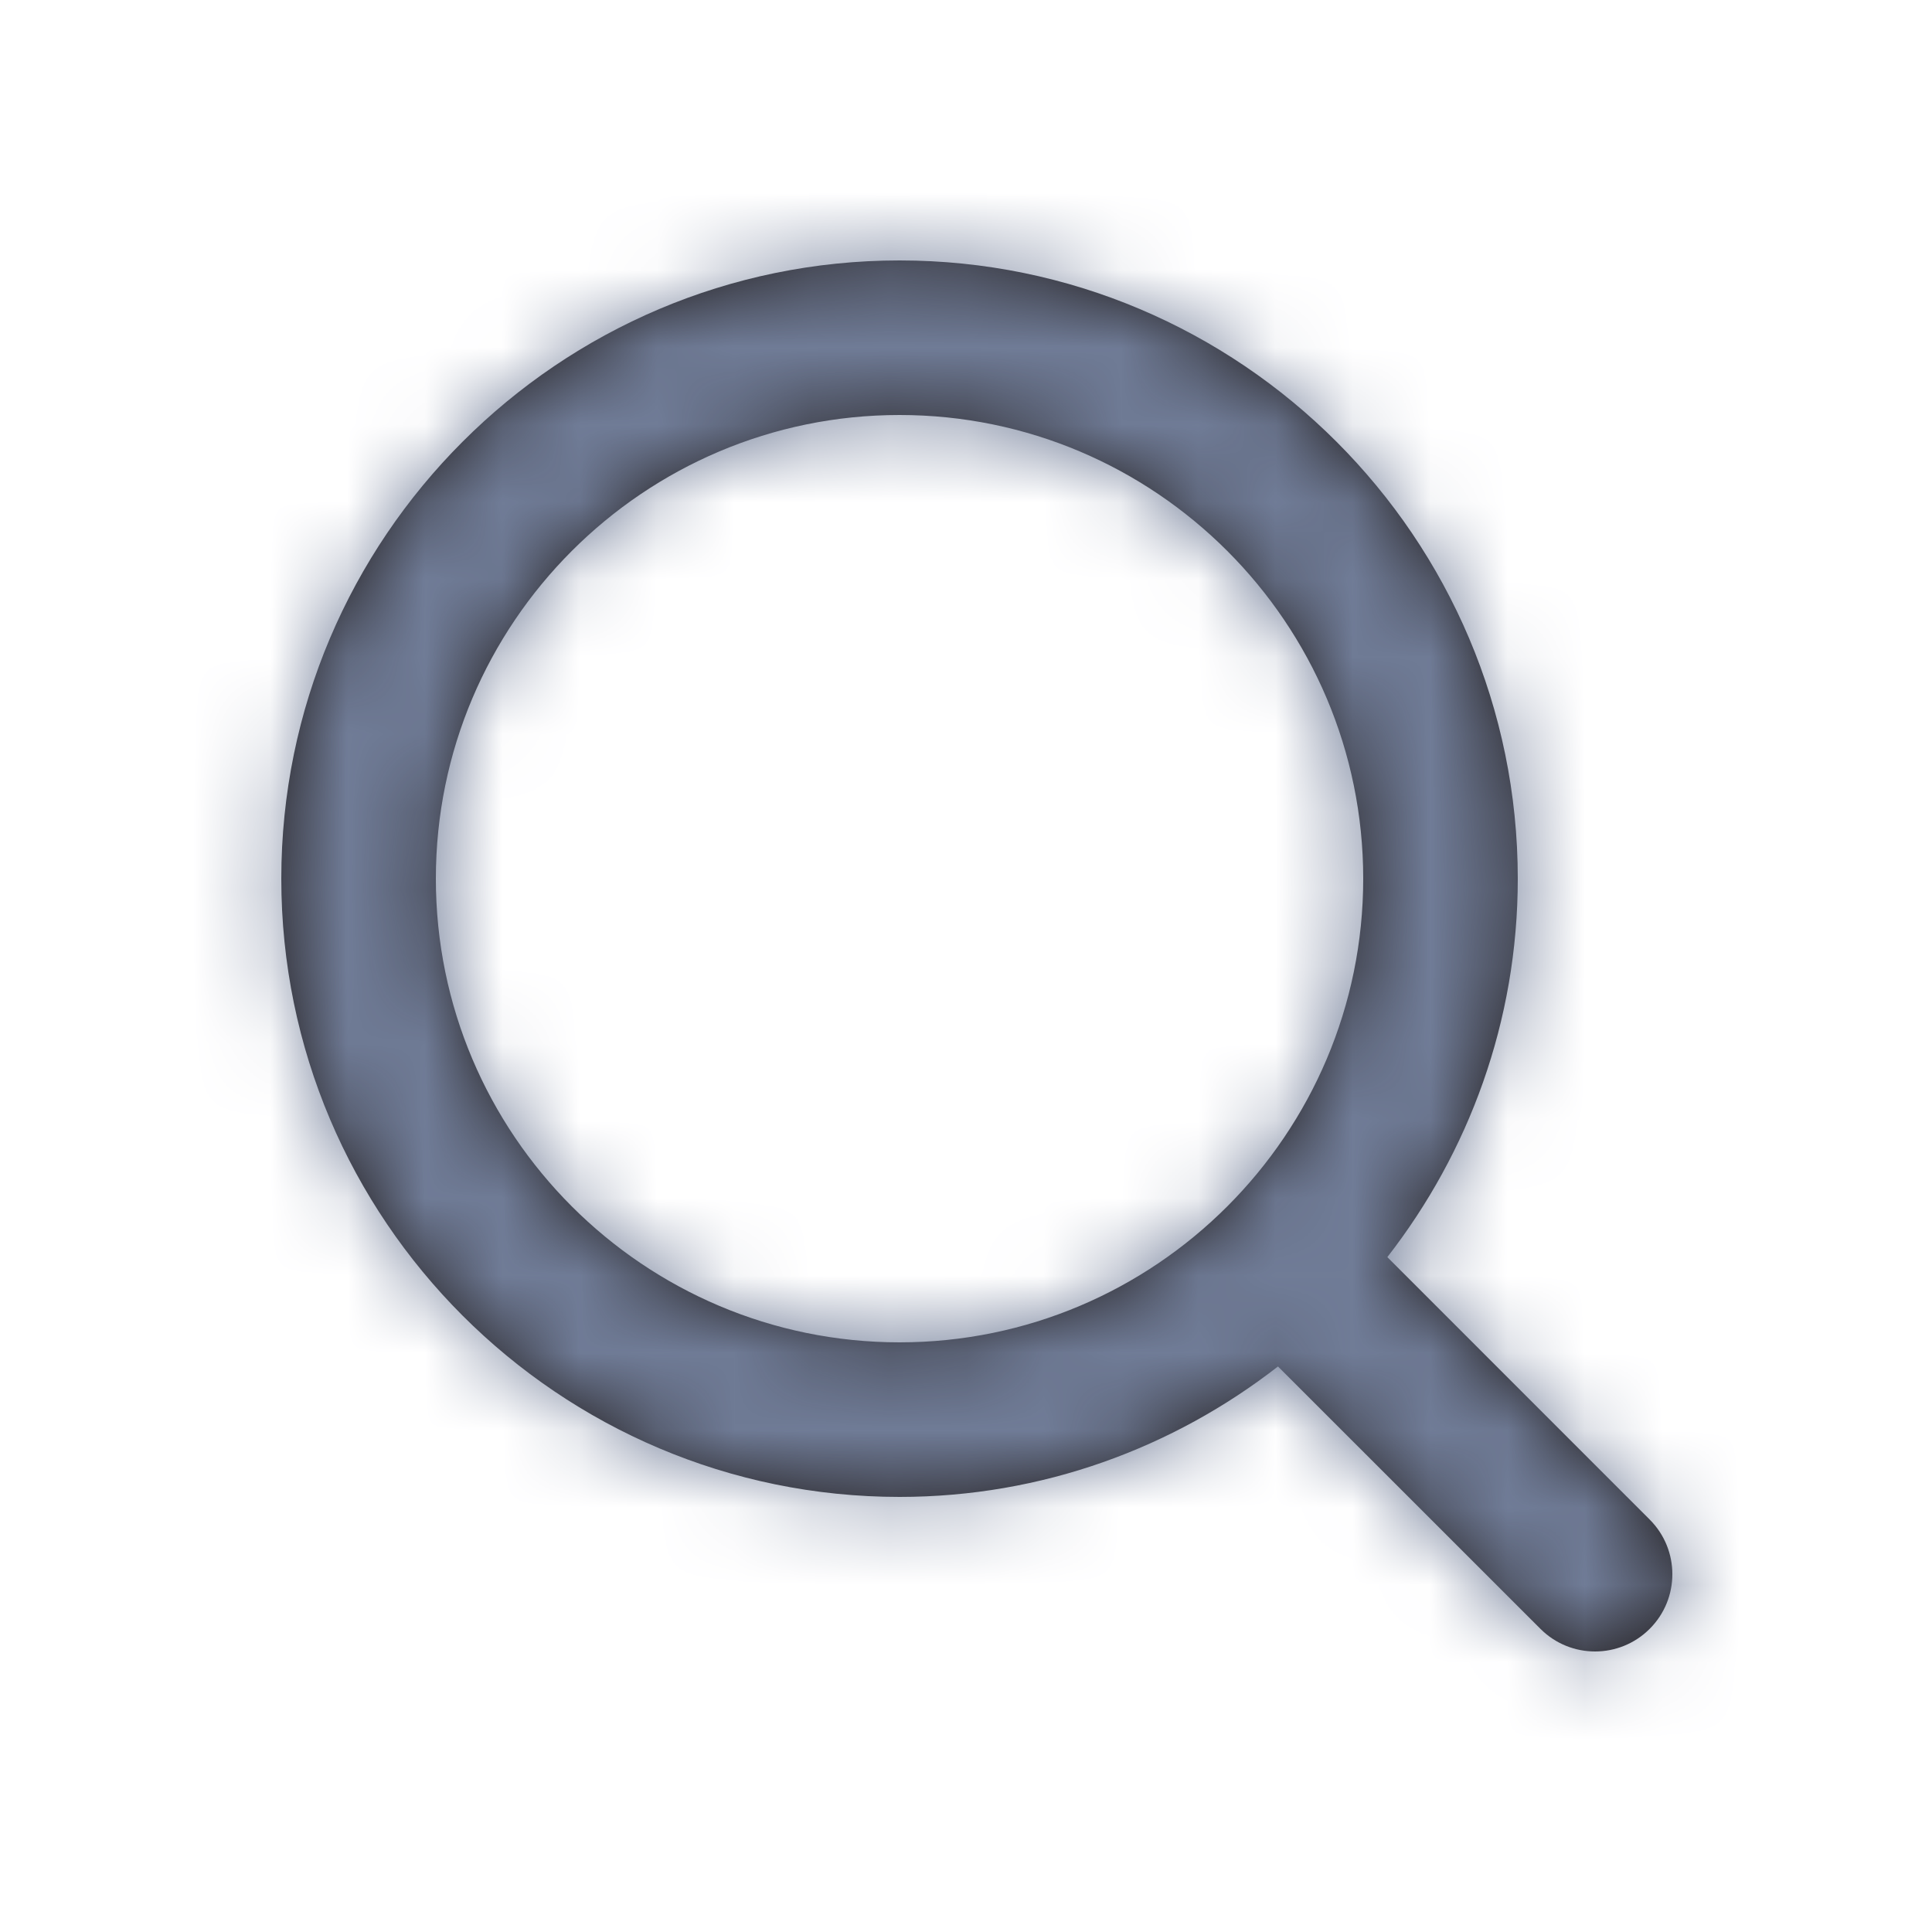 <svg width="25" height="25" viewBox="0 0 25 25" fill="none" xmlns="http://www.w3.org/2000/svg">
<path fill-rule="evenodd" clip-rule="evenodd" d="M5.64 11.37C5.64 8.061 8.331 5.37 11.64 5.37C14.949 5.37 17.64 8.061 17.64 11.37C17.64 14.679 14.949 17.37 11.64 17.37C8.331 17.37 5.64 14.679 5.64 11.37ZM21.347 19.663L17.952 16.267C19.005 14.913 19.64 13.216 19.64 11.37C19.64 6.959 16.051 3.37 11.64 3.37C7.229 3.37 3.64 6.959 3.64 11.37C3.64 15.781 7.229 19.37 11.64 19.37C13.486 19.37 15.183 18.735 16.537 17.682L19.933 21.077C20.128 21.272 20.384 21.37 20.64 21.37C20.896 21.37 21.152 21.272 21.347 21.077C21.738 20.686 21.738 20.054 21.347 19.663Z" fill="#231F20"/>
<mask id="mask0" mask-type="alpha" maskUnits="userSpaceOnUse" x="3" y="3" width="19" height="19">
<path fill-rule="evenodd" clip-rule="evenodd" d="M5.64 11.37C5.64 8.061 8.331 5.37 11.64 5.37C14.949 5.37 17.64 8.061 17.64 11.37C17.64 14.679 14.949 17.37 11.64 17.37C8.331 17.37 5.64 14.679 5.64 11.37ZM21.347 19.663L17.952 16.267C19.005 14.913 19.64 13.216 19.64 11.37C19.64 6.959 16.051 3.37 11.64 3.37C7.229 3.37 3.64 6.959 3.64 11.37C3.64 15.781 7.229 19.37 11.64 19.37C13.486 19.37 15.183 18.735 16.537 17.682L19.933 21.077C20.128 21.272 20.384 21.37 20.64 21.37C20.896 21.37 21.152 21.272 21.347 21.077C21.738 20.686 21.738 20.054 21.347 19.663Z" fill="white"/>
</mask>
<g mask="url(#mask0)">
<rect x="0.64" y="0.37" width="24" height="24" fill="#707C97"/>
</g>
</svg>
